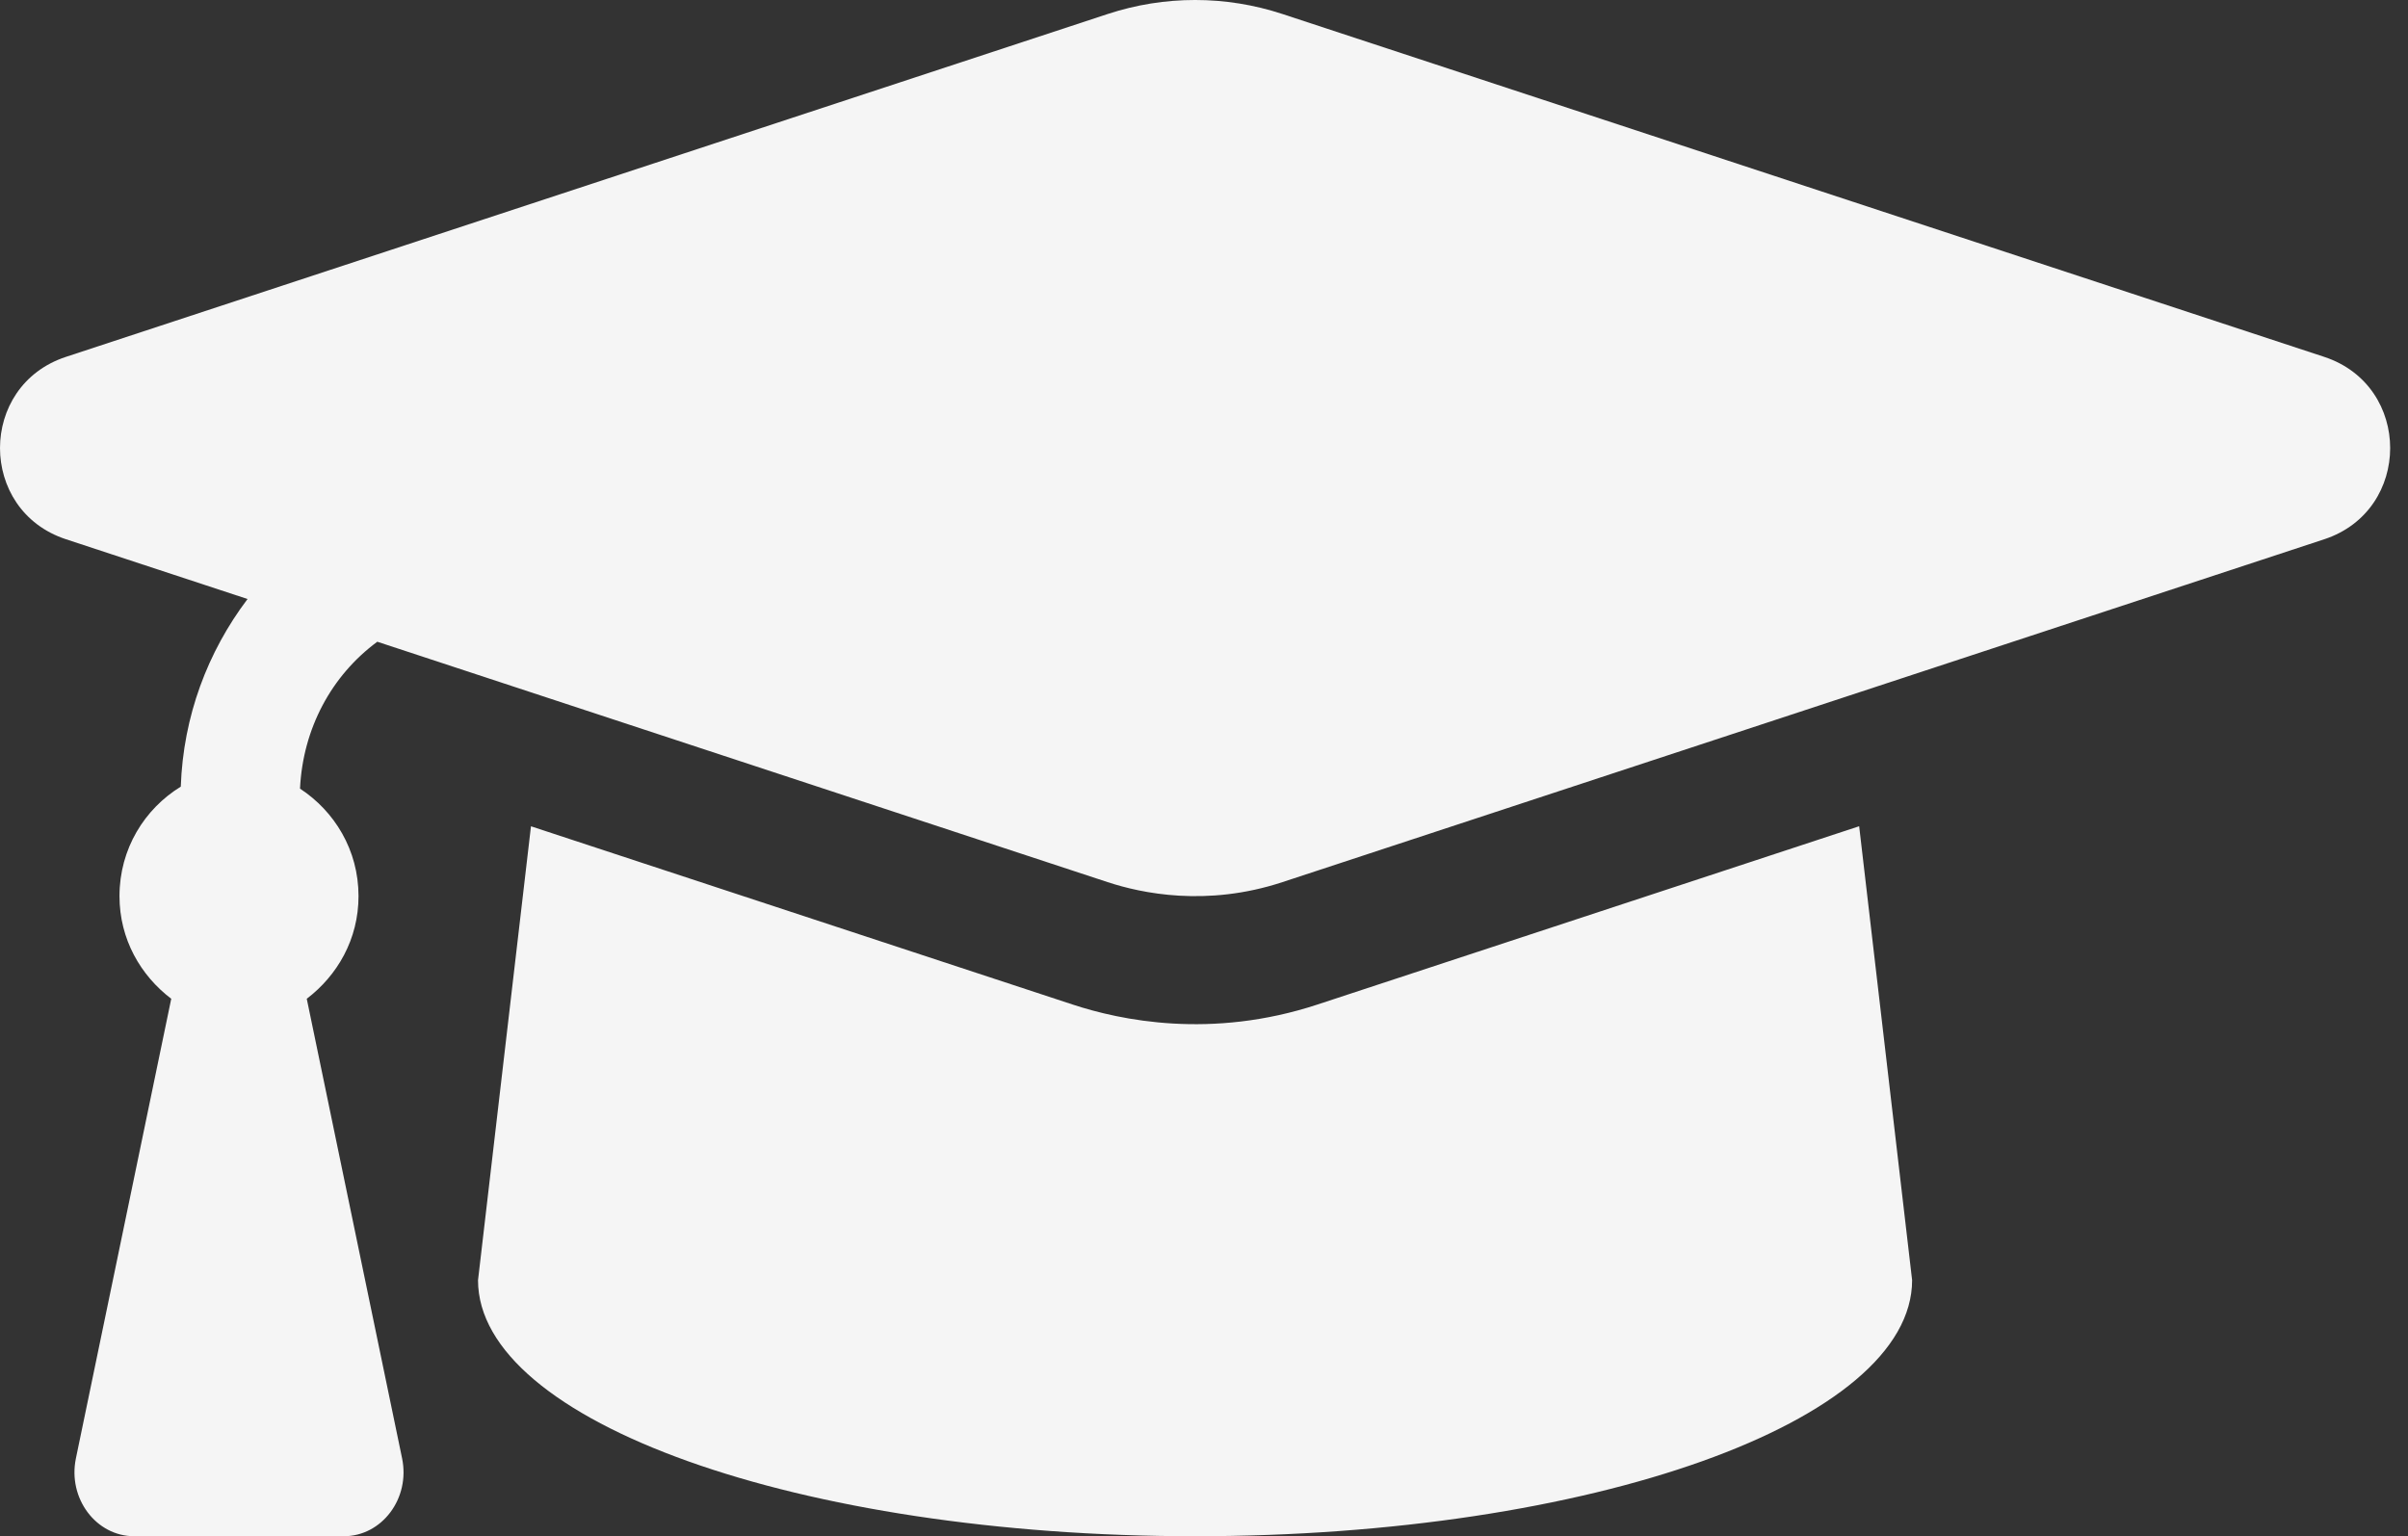 <svg width="105" height="67" viewBox="0 0 105 67" fill="none" xmlns="http://www.w3.org/2000/svg">
<rect x="0" y="0" width="105" height="67" fill="#333333" stroke="none"/>
<path d="M101.346 15.564L55.921 0.611C53.446 -0.204 50.775 -0.204 48.301 0.611L2.875 15.564C-0.958 16.825 -0.958 22.257 2.875 23.518L10.794 26.125C9.057 28.426 7.989 31.234 7.883 34.308C6.314 35.271 5.21 37.009 5.21 39.084C5.21 40.964 6.135 42.547 7.467 43.559L3.31 63.603C2.948 65.346 4.186 67 5.852 67H14.989C16.657 67 17.895 65.346 17.533 63.603L13.376 43.559C14.708 42.547 15.633 40.964 15.633 39.084C15.633 37.065 14.579 35.376 13.082 34.395C13.206 31.775 14.457 29.458 16.452 27.988L48.3 38.473C49.775 38.958 52.606 39.563 55.919 38.473L101.346 23.52C105.181 22.257 105.181 16.827 101.346 15.564ZM57.45 43.81C52.804 45.339 48.845 44.494 46.769 43.81L23.153 36.037L20.844 55.833C20.844 62.001 34.842 67 52.111 67C69.379 67 83.377 62.001 83.377 55.833L81.068 36.035L57.45 43.81Z" fill="#F5F5F5"/>
</svg>
